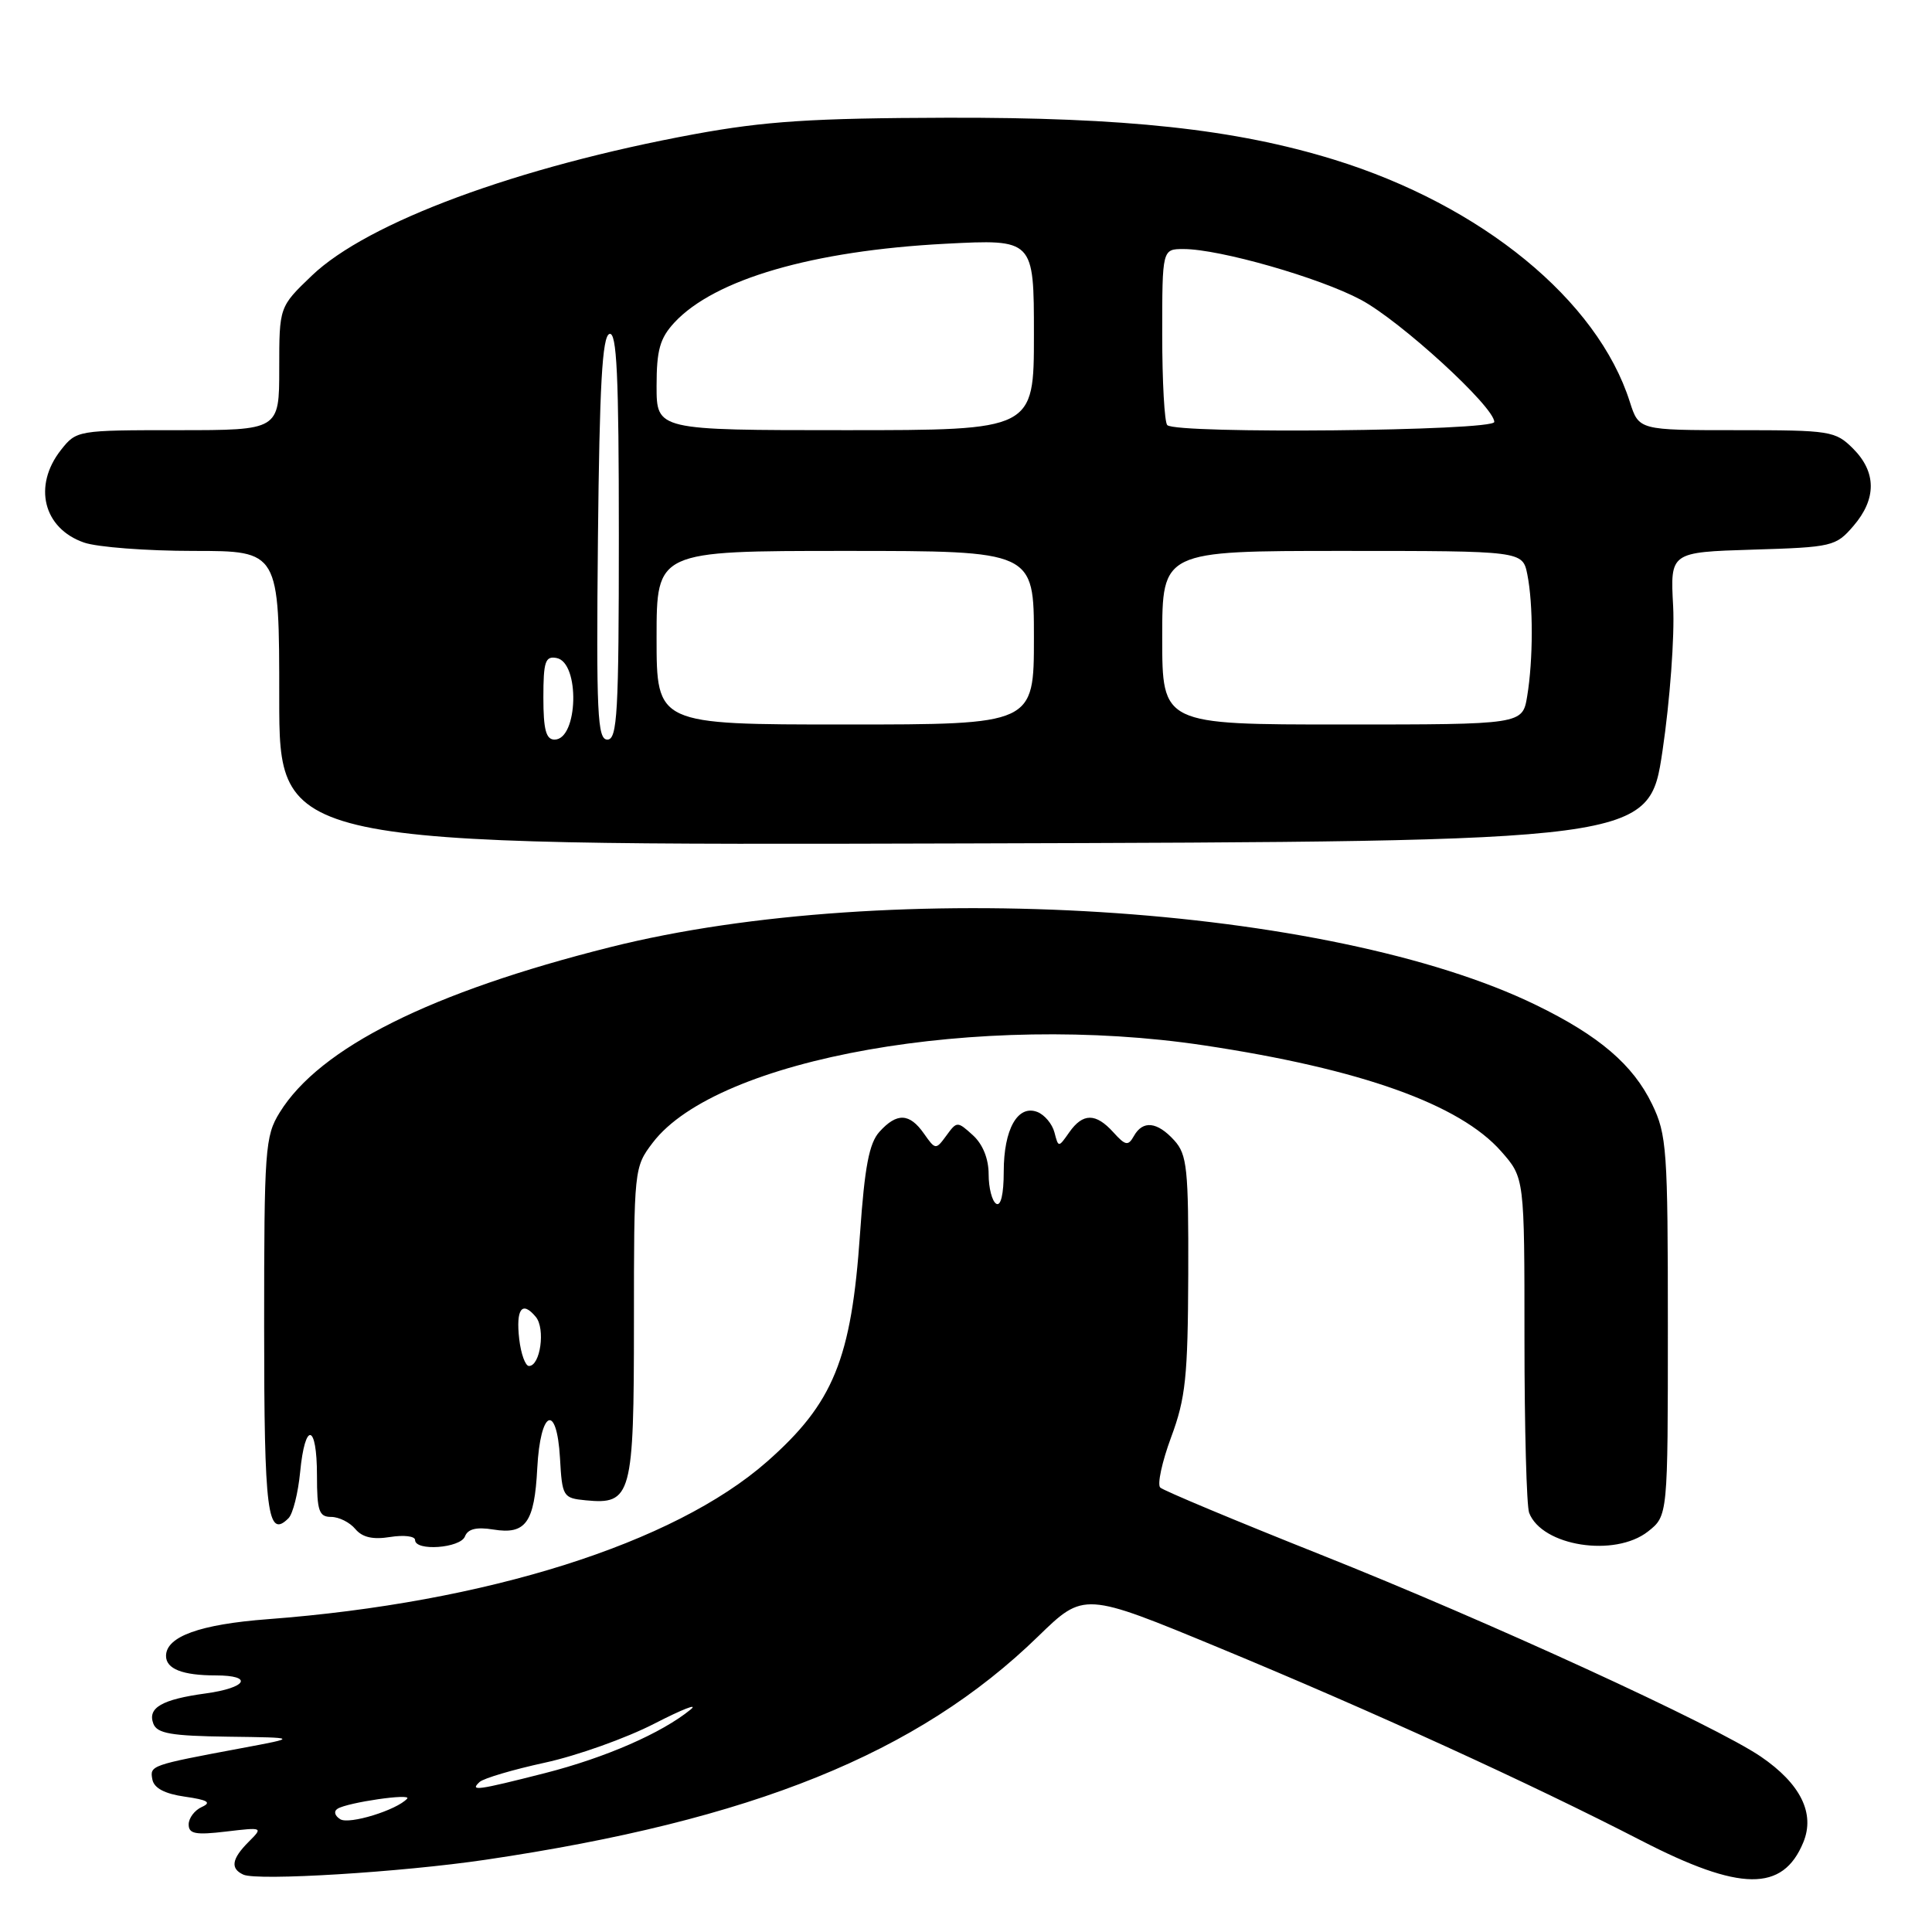 <?xml version="1.0" encoding="UTF-8" standalone="no"?>
<!DOCTYPE svg PUBLIC "-//W3C//DTD SVG 1.1//EN" "http://www.w3.org/Graphics/SVG/1.1/DTD/svg11.dtd" >
<svg xmlns="http://www.w3.org/2000/svg" xmlns:xlink="http://www.w3.org/1999/xlink" version="1.1" viewBox="0 0 256 256">
 <g >
 <path fill="currentColor"
d=" M 64.32 246.43 C 99.71 241.20 121.61 232.35 137.56 216.83 C 143.63 210.93 143.63 210.93 161.56 218.35 C 181.78 226.72 202.77 236.31 217.48 243.89 C 230.58 250.64 236.22 250.71 238.94 244.14 C 240.54 240.29 238.59 236.36 233.32 232.76 C 227.22 228.61 197.27 214.86 175.00 206.00 C 163.72 201.51 154.16 197.51 153.74 197.11 C 153.32 196.71 153.97 193.71 155.18 190.44 C 157.10 185.28 157.40 182.45 157.45 168.86 C 157.49 154.83 157.30 152.99 155.60 151.11 C 153.34 148.62 151.43 148.41 150.24 150.54 C 149.49 151.87 149.13 151.81 147.53 150.04 C 145.20 147.46 143.49 147.46 141.68 150.04 C 140.25 152.08 140.25 152.08 139.72 150.05 C 139.43 148.93 138.41 147.71 137.45 147.34 C 134.85 146.34 133.00 149.63 133.00 155.25 C 133.00 158.24 132.61 159.88 132.00 159.50 C 131.45 159.16 131.00 157.40 131.00 155.60 C 131.00 153.53 130.22 151.61 128.91 150.42 C 126.86 148.56 126.79 148.56 125.40 150.47 C 124.00 152.38 123.95 152.37 122.43 150.21 C 120.52 147.48 118.84 147.41 116.53 149.97 C 115.17 151.47 114.57 154.60 113.96 163.44 C 112.82 180.09 110.44 185.92 101.64 193.67 C 89.31 204.52 64.48 212.36 35.50 214.55 C 26.49 215.23 22.00 216.85 22.00 219.42 C 22.00 221.14 24.19 222.00 28.58 222.00 C 33.64 222.00 32.73 223.64 27.25 224.39 C 21.45 225.18 19.52 226.29 20.32 228.40 C 20.82 229.70 22.70 230.02 30.22 230.12 C 39.50 230.24 39.50 230.24 32.00 231.64 C 19.92 233.90 19.84 233.93 20.19 235.79 C 20.41 236.94 21.83 237.69 24.51 238.07 C 27.52 238.50 28.07 238.83 26.75 239.43 C 25.79 239.86 25.00 240.90 25.00 241.75 C 25.00 243.00 25.92 243.17 29.95 242.69 C 34.85 242.11 34.88 242.12 32.95 244.05 C 30.69 246.31 30.49 247.60 32.25 248.40 C 34.12 249.25 53.15 248.08 64.32 246.43 Z  M 61.61 203.58 C 61.99 202.59 63.14 202.31 65.37 202.67 C 69.67 203.37 70.82 201.76 71.19 194.54 C 71.60 186.83 73.77 185.84 74.20 193.18 C 74.49 198.33 74.60 198.51 77.62 198.80 C 83.68 199.39 84.00 198.22 84.00 175.27 C 84.00 154.85 84.02 154.66 86.50 151.40 C 95.05 140.20 129.83 134.06 159.50 138.51 C 180.29 141.63 193.44 146.32 198.93 152.58 C 202.00 156.07 202.00 156.07 202.00 177.45 C 202.00 189.21 202.28 199.56 202.62 200.46 C 204.32 204.87 213.96 206.39 218.37 202.93 C 221.00 200.85 221.00 200.85 221.00 175.74 C 221.00 152.32 220.86 150.34 218.91 146.31 C 216.38 141.08 211.89 137.24 203.55 133.18 C 176.24 119.86 117.90 116.21 80.87 125.50 C 57.08 131.47 42.36 138.83 37.06 147.41 C 35.12 150.54 35.00 152.25 35.00 175.81 C 35.00 200.50 35.44 203.96 38.23 201.17 C 38.81 200.59 39.50 197.84 39.77 195.06 C 40.42 188.29 42.00 188.60 42.00 195.50 C 42.00 200.21 42.27 201.00 43.88 201.00 C 44.91 201.00 46.35 201.72 47.08 202.60 C 48.01 203.71 49.40 204.03 51.70 203.66 C 53.52 203.37 55.00 203.55 55.00 204.06 C 55.00 205.58 61.01 205.14 61.61 203.58 Z  M 220.29 99.50 C 221.27 92.90 221.91 84.28 221.70 80.33 C 221.31 73.17 221.31 73.17 232.24 72.83 C 242.80 72.51 243.26 72.40 245.59 69.69 C 248.67 66.11 248.65 62.56 245.55 59.45 C 243.19 57.10 242.56 57.00 230.12 57.00 C 217.16 57.00 217.16 57.00 215.96 53.25 C 211.68 39.76 196.32 27.19 176.76 21.15 C 163.66 17.11 149.13 15.54 125.50 15.60 C 107.58 15.65 101.37 16.06 92.00 17.78 C 68.61 22.09 48.69 29.45 41.31 36.53 C 37.00 40.66 37.00 40.66 37.00 48.83 C 37.00 57.00 37.00 57.00 23.57 57.00 C 10.26 57.00 10.13 57.02 8.07 59.63 C 4.34 64.38 5.74 70.02 11.13 71.89 C 12.87 72.50 19.41 73.00 25.65 73.00 C 37.00 73.00 37.00 73.00 37.00 92.51 C 37.00 112.01 37.00 112.01 127.75 111.76 C 218.50 111.50 218.50 111.50 220.29 99.50 Z  M 45.09 241.06 C 44.34 240.59 44.19 240.00 44.74 239.66 C 46.09 238.83 54.62 237.59 53.95 238.33 C 52.57 239.85 46.27 241.79 45.09 241.06 Z  M 63.55 236.12 C 64.07 235.64 67.97 234.48 72.21 233.56 C 76.45 232.64 82.98 230.31 86.71 228.39 C 90.45 226.47 92.60 225.63 91.50 226.53 C 87.67 229.65 80.25 232.89 72.24 234.94 C 63.21 237.24 62.19 237.38 63.55 236.12 Z  M 68.80 177.44 C 68.34 173.43 69.18 172.30 71.00 174.50 C 72.29 176.06 71.60 181.00 70.09 181.00 C 69.61 181.00 69.03 179.40 68.80 177.44 Z  M 72.00 92.43 C 72.00 87.66 72.25 86.90 73.75 87.19 C 76.87 87.78 76.61 98.00 73.48 98.00 C 72.35 98.00 72.00 96.68 72.00 92.43 Z  M 79.23 71.33 C 79.44 51.08 79.80 44.57 80.75 44.25 C 81.73 43.92 82.00 49.69 82.00 70.92 C 82.00 94.45 81.80 98.00 80.48 98.00 C 79.16 98.00 79.00 94.62 79.23 71.33 Z  M 87.00 84.50 C 87.00 73.00 87.00 73.00 112.00 73.00 C 137.00 73.00 137.00 73.00 137.00 84.50 C 137.00 96.00 137.00 96.00 112.00 96.00 C 87.00 96.00 87.00 96.00 87.00 84.50 Z  M 154.00 84.50 C 154.00 73.00 154.00 73.00 177.88 73.00 C 201.75 73.00 201.75 73.00 202.38 76.12 C 203.17 80.09 203.16 87.40 202.36 92.25 C 201.74 96.00 201.74 96.00 177.87 96.00 C 154.00 96.00 154.00 96.00 154.00 84.50 Z  M 87.00 51.15 C 87.00 46.38 87.44 44.82 89.36 42.74 C 94.69 37.00 107.69 33.22 125.25 32.30 C 137.00 31.69 137.00 31.69 137.00 44.35 C 137.00 57.00 137.00 57.00 112.00 57.00 C 87.00 57.00 87.00 57.00 87.00 51.15 Z  M 154.67 56.33 C 154.30 55.97 154.00 50.57 154.00 44.33 C 154.00 33.00 154.00 33.00 156.84 33.00 C 161.59 33.00 174.84 36.79 180.32 39.72 C 185.57 42.52 198.00 53.90 198.00 55.91 C 198.00 57.11 155.86 57.53 154.67 56.33 Z "/>
</g>
</svg>